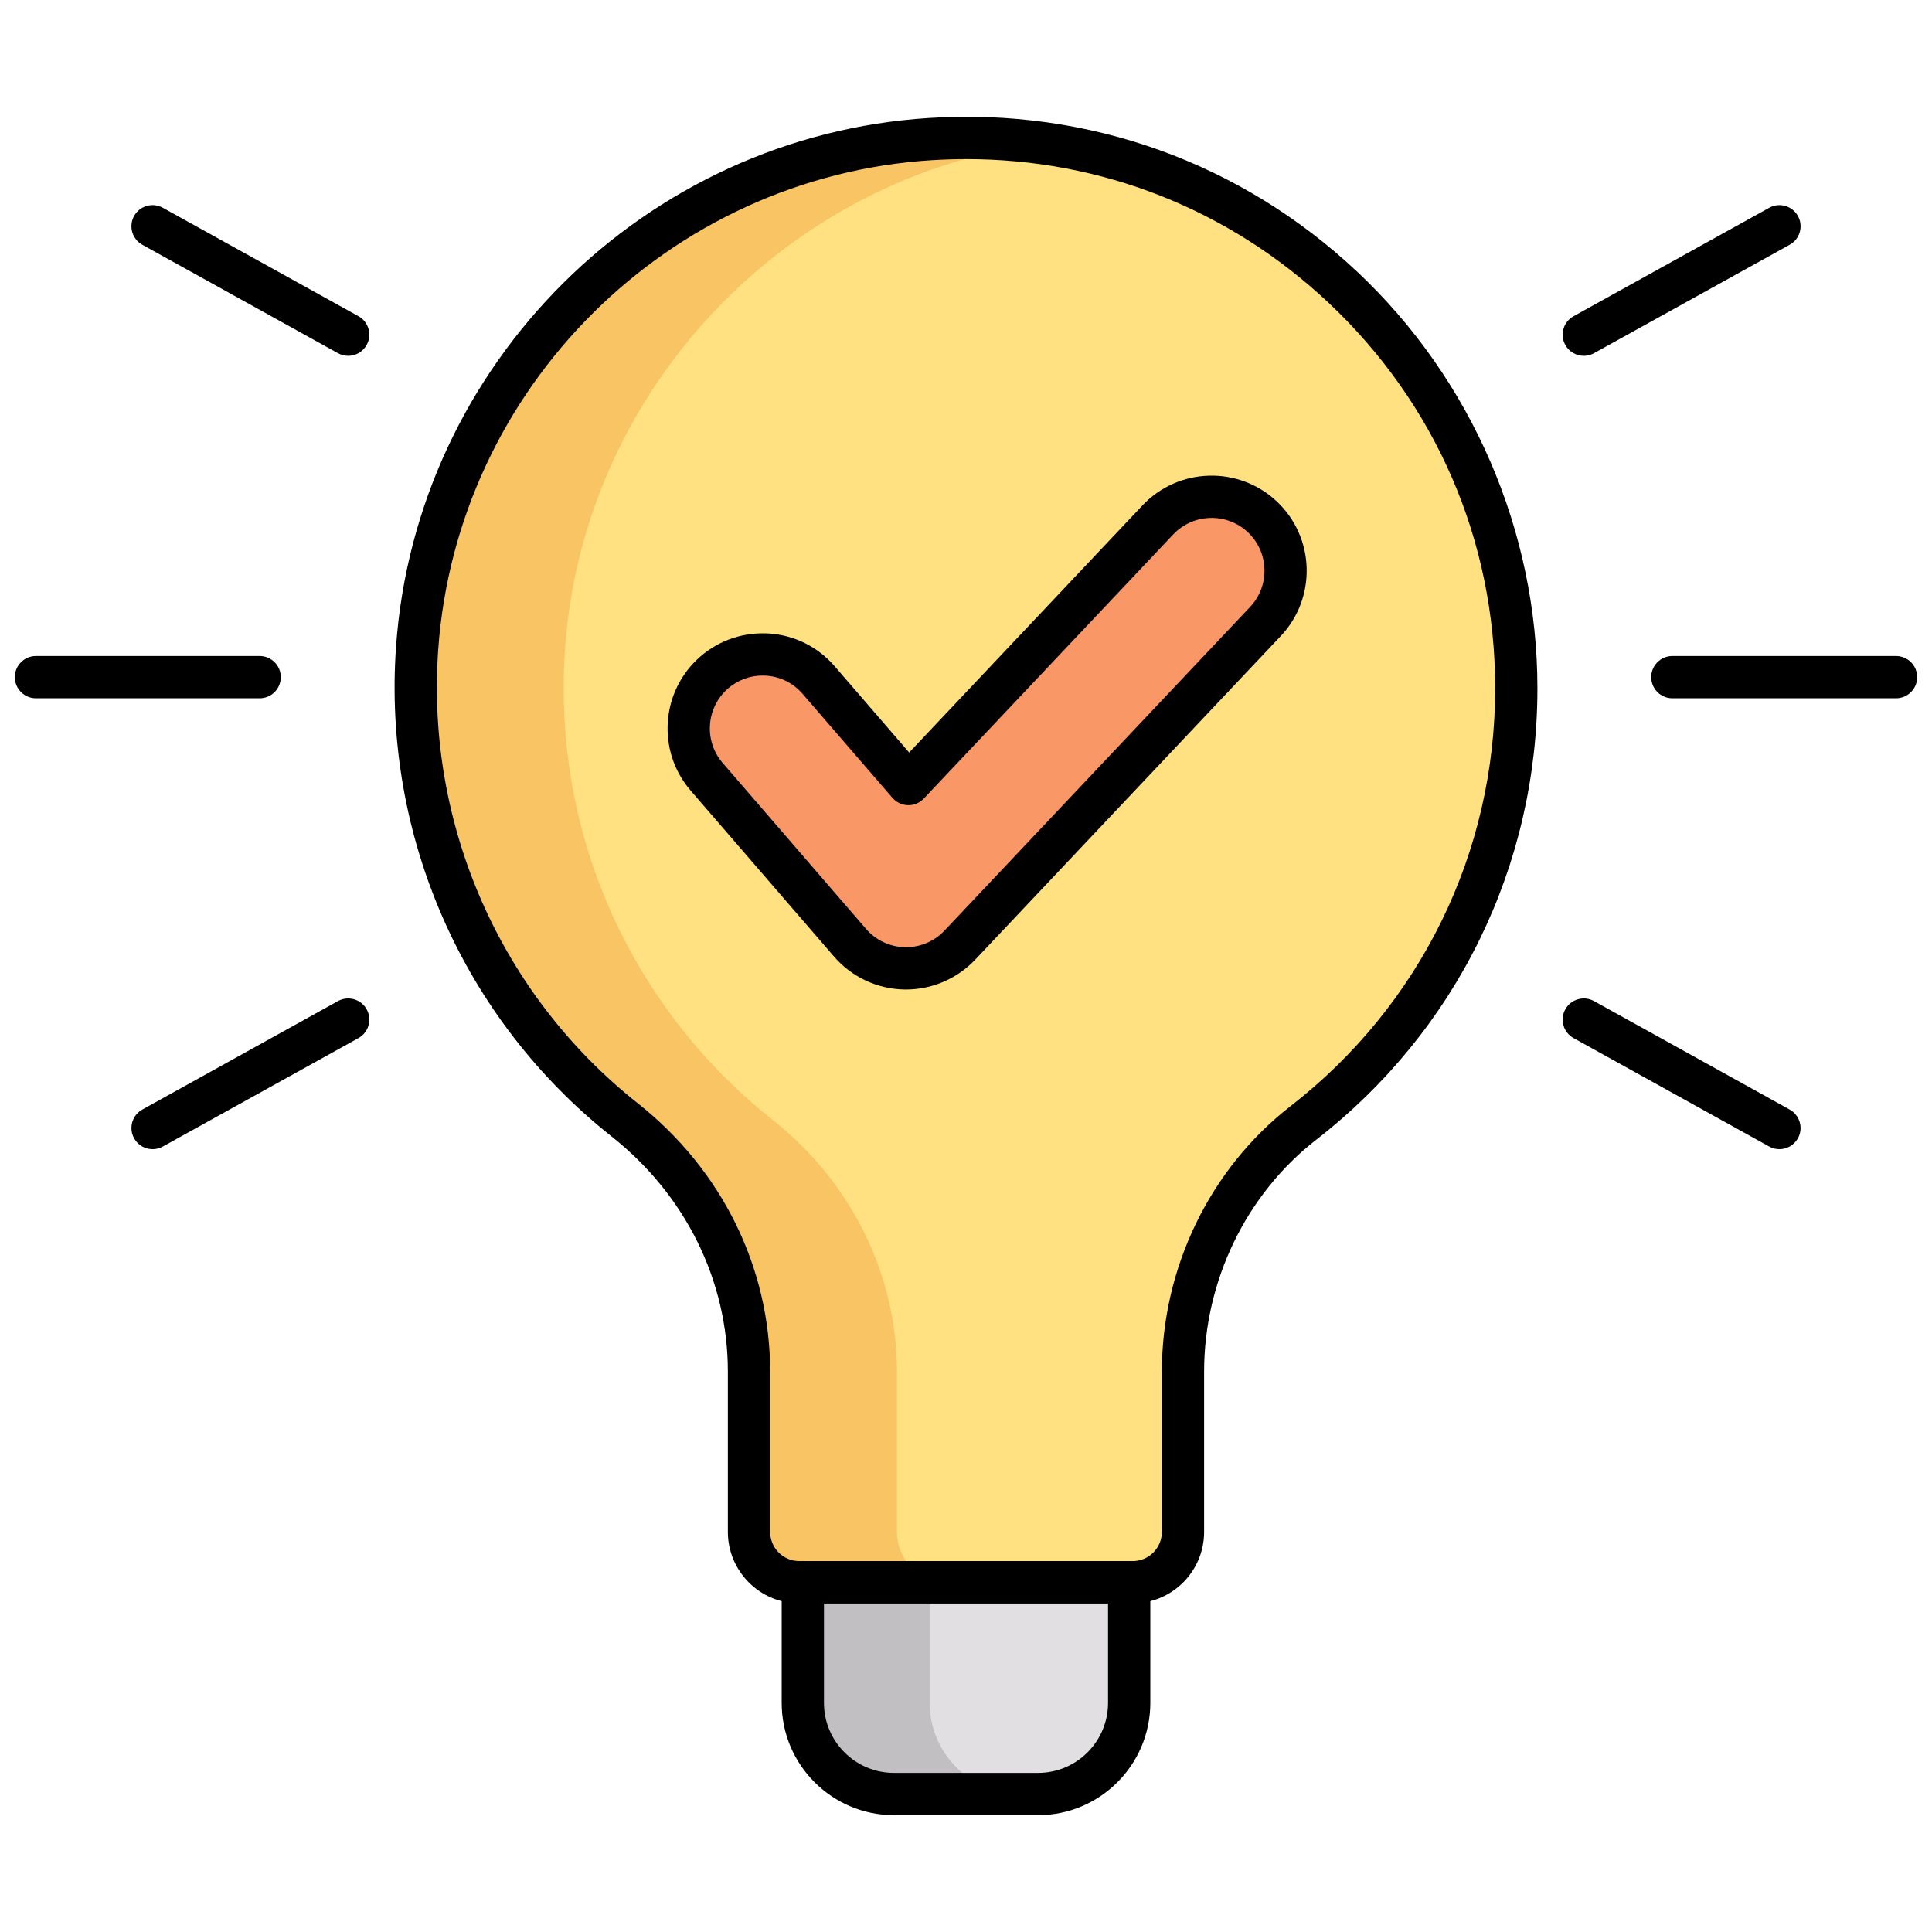 <svg xmlns="http://www.w3.org/2000/svg" xmlns:xlink="http://www.w3.org/1999/xlink" version="1.1" width="256" height="256" viewBox="0 0 256 256" xml:space="preserve">
<desc>Created with Fabric.js 1.7.22</desc>
<defs>
</defs>
<g transform="translate(128 128) scale(0.72 0.72)" style="">
	<g style="stroke: none; stroke-width: 0; stroke-dasharray: none; stroke-linecap: butt; stroke-linejoin: miter; stroke-miterlimit: 10; fill: none; fill-rule: nonzero; opacity: 1;" transform="translate(-175.05 -175.05) scale(3.89 3.89)" >
	<path d="M 71.034 31.86 c 0 -14.934 -12.575 -26.932 -27.715 -25.981 C 30.445 6.687 19.941 17.103 19.033 29.971 c -0.638 9.041 3.344 17.184 9.823 22.311 c 3.662 2.898 5.878 7.244 5.878 11.914 v 7.578 c 0 1.315 1.066 2.381 2.381 2.381 h 15.769 c 1.315 0 2.381 -1.066 2.381 -2.381 v -7.58 c 0 -4.588 2.073 -8.954 5.696 -11.768 C 67.09 47.663 71.034 40.222 71.034 31.86 z" style="stroke: none; stroke-width: 1; stroke-dasharray: none; stroke-linecap: butt; stroke-linejoin: miter; stroke-miterlimit: 10; fill: rgb(255,225,129); fill-rule: nonzero; opacity: 1;" transform=" matrix(1 0 0 1 0 0) " stroke-linecap="round" />
	<path d="M 48.409 84.174 h -6.818 c -2.381 0 -4.311 -1.93 -4.311 -4.311 v -5.708 h 15.44 v 5.708 C 52.72 82.244 50.79 84.174 48.409 84.174 z" style="stroke: none; stroke-width: 1; stroke-dasharray: none; stroke-linecap: butt; stroke-linejoin: miter; stroke-miterlimit: 10; fill: rgb(226,223,226); fill-rule: nonzero; opacity: 1;" transform=" matrix(1 0 0 1 0 0) " stroke-linecap="round" />
	<path d="M 41.734 71.774 v -7.578 c 0 -4.67 -2.216 -9.016 -5.878 -11.914 c -6.479 -5.127 -10.461 -13.271 -9.823 -22.311 C 26.899 17.698 36.5 7.677 48.556 6.073 c -1.699 -0.232 -3.449 -0.306 -5.236 -0.194 C 30.445 6.687 19.941 17.103 19.033 29.971 c -0.638 9.04 3.344 17.184 9.823 22.311 c 3.662 2.898 5.878 7.244 5.878 11.914 v 7.578 c 0 1.315 1.066 2.381 2.381 2.381 h 7 C 42.8 74.155 41.734 73.089 41.734 71.774 z" style="stroke: none; stroke-width: 1; stroke-dasharray: none; stroke-linecap: butt; stroke-linejoin: miter; stroke-miterlimit: 10; fill: rgb(248,196,100); fill-rule: nonzero; opacity: 1;" transform=" matrix(1 0 0 1 0 0) " stroke-linecap="round" />
	<path d="M 43.28 79.863 v -5.708 h -6 v 5.708 c 0 2.381 1.93 4.311 4.311 4.311 h 6 C 45.21 84.174 43.28 82.244 43.28 79.863 z" style="stroke: none; stroke-width: 1; stroke-dasharray: none; stroke-linecap: butt; stroke-linejoin: miter; stroke-miterlimit: 10; fill: rgb(193,191,193); fill-rule: nonzero; opacity: 1;" transform=" matrix(1 0 0 1 0 0) " stroke-linecap="round" />
	<path d="M 52.885 75.154 h -15.77 c -1.864 0 -3.381 -1.517 -3.381 -3.381 v -7.578 c 0 -4.308 -2.004 -8.363 -5.499 -11.129 c -7.019 -5.555 -10.832 -14.215 -10.2 -23.166 c 0.947 -13.42 11.79 -24.176 25.222 -25.02 c 7.552 -0.48 14.749 2.108 20.247 7.27 c 5.421 5.092 8.53 12.275 8.53 19.71 c 0 8.405 -3.813 16.189 -10.459 21.355 c -3.324 2.583 -5.31 6.688 -5.31 10.979 v 7.58 C 56.266 73.638 54.749 75.154 52.885 75.154 z M 45.018 6.826 c -0.543 0 -1.087 0.017 -1.636 0.051 C 30.946 7.658 20.907 17.616 20.03 30.041 c -0.585 8.292 2.946 16.313 9.446 21.457 c 3.977 3.147 6.258 7.775 6.258 12.697 v 7.578 c 0 0.762 0.62 1.381 1.381 1.381 h 15.77 c 0.762 0 1.381 -0.619 1.381 -1.381 v -7.58 c 0 -4.903 2.273 -9.599 6.083 -12.559 c 6.155 -4.783 9.686 -11.992 9.686 -19.775 c 0 -6.985 -2.806 -13.468 -7.899 -18.252 C 57.442 9.202 51.416 6.826 45.018 6.826 z" style="stroke: none; stroke-width: 1; stroke-dasharray: none; stroke-linecap: butt; stroke-linejoin: miter; stroke-miterlimit: 10; fill: rgb(0,0,0); fill-rule: nonzero; opacity: 1;" transform=" matrix(1 0 0 1 0 0) " stroke-linecap="round" />
	<path d="M 48.409 85.174 h -6.818 c -2.929 0 -5.311 -2.382 -5.311 -5.311 v -5.709 c 0 -0.553 0.448 -1 1 -1 h 15.44 c 0.553 0 1 0.447 1 1 v 5.709 C 53.72 82.792 51.338 85.174 48.409 85.174 z M 38.28 75.154 v 4.709 c 0 1.825 1.485 3.311 3.311 3.311 h 6.818 c 1.825 0 3.311 -1.485 3.311 -3.311 v -4.709 H 38.28 z" style="stroke: none; stroke-width: 1; stroke-dasharray: none; stroke-linecap: butt; stroke-linejoin: miter; stroke-miterlimit: 10; fill: rgb(0,0,0); fill-rule: nonzero; opacity: 1;" transform=" matrix(1 0 0 1 0 0) " stroke-linecap="round" />
	<path d="M 89 32.334 H 78.418 c -0.553 0 -1 -0.448 -1 -1 s 0.447 -1 1 -1 H 89 c 0.553 0 1 0.448 1 1 S 89.553 32.334 89 32.334 z" style="stroke: none; stroke-width: 1; stroke-dasharray: none; stroke-linecap: butt; stroke-linejoin: miter; stroke-miterlimit: 10; fill: rgb(0,0,0); fill-rule: nonzero; opacity: 1;" transform=" matrix(1 0 0 1 0 0) " stroke-linecap="round" />
	<path d="M 11.583 32.334 H 1 c -0.552 0 -1 -0.448 -1 -1 s 0.448 -1 1 -1 h 10.583 c 0.552 0 1 0.448 1 1 S 12.135 32.334 11.583 32.334 z" style="stroke: none; stroke-width: 1; stroke-dasharray: none; stroke-linecap: butt; stroke-linejoin: miter; stroke-miterlimit: 10; fill: rgb(0,0,0); fill-rule: nonzero; opacity: 1;" transform=" matrix(1 0 0 1 0 0) " stroke-linecap="round" />
	<path d="M 74.229 16.133 c -0.352 0 -0.693 -0.186 -0.876 -0.515 c -0.268 -0.483 -0.093 -1.092 0.391 -1.359 L 83 9.129 c 0.482 -0.268 1.092 -0.093 1.359 0.39 s 0.093 1.092 -0.391 1.359 l -9.256 5.13 C 74.559 16.093 74.393 16.133 74.229 16.133 z" style="stroke: none; stroke-width: 1; stroke-dasharray: none; stroke-linecap: butt; stroke-linejoin: miter; stroke-miterlimit: 10; fill: rgb(0,0,0); fill-rule: nonzero; opacity: 1;" transform=" matrix(1 0 0 1 0 0) " stroke-linecap="round" />
	<path d="M 6.518 53.666 c -0.352 0 -0.693 -0.186 -0.875 -0.516 c -0.268 -0.482 -0.093 -1.091 0.39 -1.359 l 9.255 -5.131 c 0.483 -0.267 1.091 -0.093 1.359 0.391 c 0.268 0.482 0.093 1.091 -0.39 1.359 l -9.255 5.131 C 6.848 53.626 6.682 53.666 6.518 53.666 z" style="stroke: none; stroke-width: 1; stroke-dasharray: none; stroke-linecap: butt; stroke-linejoin: miter; stroke-miterlimit: 10; fill: rgb(0,0,0); fill-rule: nonzero; opacity: 1;" transform=" matrix(1 0 0 1 0 0) " stroke-linecap="round" />
	<path d="M 15.771 16.133 c -0.164 0 -0.33 -0.04 -0.484 -0.125 l -9.255 -5.13 C 5.549 10.609 5.374 10 5.642 9.518 C 5.91 9.035 6.518 8.86 7.001 9.128 l 9.255 5.13 c 0.483 0.268 0.658 0.876 0.39 1.359 C 16.464 15.947 16.123 16.133 15.771 16.133 z" style="stroke: none; stroke-width: 1; stroke-dasharray: none; stroke-linecap: butt; stroke-linejoin: miter; stroke-miterlimit: 10; fill: rgb(0,0,0); fill-rule: nonzero; opacity: 1;" transform=" matrix(1 0 0 1 0 0) " stroke-linecap="round" />
	<path d="M 83.482 53.666 c -0.164 0 -0.33 -0.04 -0.483 -0.125 l -9.256 -5.131 c -0.483 -0.269 -0.658 -0.877 -0.391 -1.359 c 0.268 -0.484 0.878 -0.658 1.359 -0.391 l 9.256 5.131 c 0.483 0.269 0.658 0.877 0.391 1.359 C 84.176 53.48 83.834 53.666 83.482 53.666 z" style="stroke: none; stroke-width: 1; stroke-dasharray: none; stroke-linecap: butt; stroke-linejoin: miter; stroke-miterlimit: 10; fill: rgb(0,0,0); fill-rule: nonzero; opacity: 1;" transform=" matrix(1 0 0 1 0 0) " stroke-linecap="round" />
	<path d="M 42.162 45.112 c -0.026 0 -0.052 0 -0.078 -0.001 c -0.99 -0.022 -1.924 -0.462 -2.571 -1.211 l -6.782 -7.853 c -1.263 -1.463 -1.102 -3.673 0.361 -4.937 c 1.462 -1.264 3.672 -1.103 4.937 0.361 l 4.249 4.919 l 11.798 -12.495 c 1.326 -1.404 3.541 -1.47 4.948 -0.142 c 1.405 1.327 1.469 3.542 0.142 4.948 L 44.707 44.015 C 44.044 44.716 43.124 45.112 42.162 45.112 z" style="stroke: none; stroke-width: 1; stroke-dasharray: none; stroke-linecap: butt; stroke-linejoin: miter; stroke-miterlimit: 10; fill: rgb(249,151,103); fill-rule: nonzero; opacity: 1;" transform=" matrix(1 0 0 1 0 0) " stroke-linecap="round" />
	<path d="M 42.162 46.112 c -0.006 0 -0.09 -0.001 -0.097 -0.001 c -1.274 -0.028 -2.479 -0.596 -3.309 -1.558 l -6.782 -7.852 c -1.622 -1.878 -1.413 -4.725 0.464 -6.347 c 0.91 -0.786 2.07 -1.163 3.27 -1.083 c 1.199 0.088 2.292 0.637 3.078 1.547 l 3.525 4.082 l 11.037 -11.69 c 1.705 -1.805 4.559 -1.885 6.362 -0.183 c 1.804 1.704 1.886 4.558 0.182 6.361 L 45.434 44.702 C 44.587 45.598 43.395 46.112 42.162 46.112 z M 42.162 44.112 c 0.685 0 1.348 -0.286 1.818 -0.784 l 14.458 -15.313 c 0.459 -0.485 0.701 -1.121 0.682 -1.788 s -0.297 -1.288 -0.782 -1.746 c -1.003 -0.946 -2.589 -0.9 -3.535 0.102 L 43.004 37.078 c -0.194 0.206 -0.468 0.322 -0.749 0.313 c -0.283 -0.006 -0.55 -0.132 -0.735 -0.346 l -4.249 -4.919 c -0.437 -0.506 -1.044 -0.812 -1.71 -0.86 c -0.061 -0.005 -0.123 -0.007 -0.185 -0.007 c -0.599 0 -1.172 0.213 -1.63 0.608 c -1.043 0.901 -1.159 2.483 -0.258 3.527 l 6.782 7.852 c 0.461 0.535 1.13 0.85 1.836 0.865" style="stroke: none; stroke-width: 1; stroke-dasharray: none; stroke-linecap: butt; stroke-linejoin: miter; stroke-miterlimit: 10; fill: rgb(0,0,0); fill-rule: nonzero; opacity: 1;" transform=" matrix(1 0 0 1 0 0) " stroke-linecap="round" />
</g>
</g>
</svg>